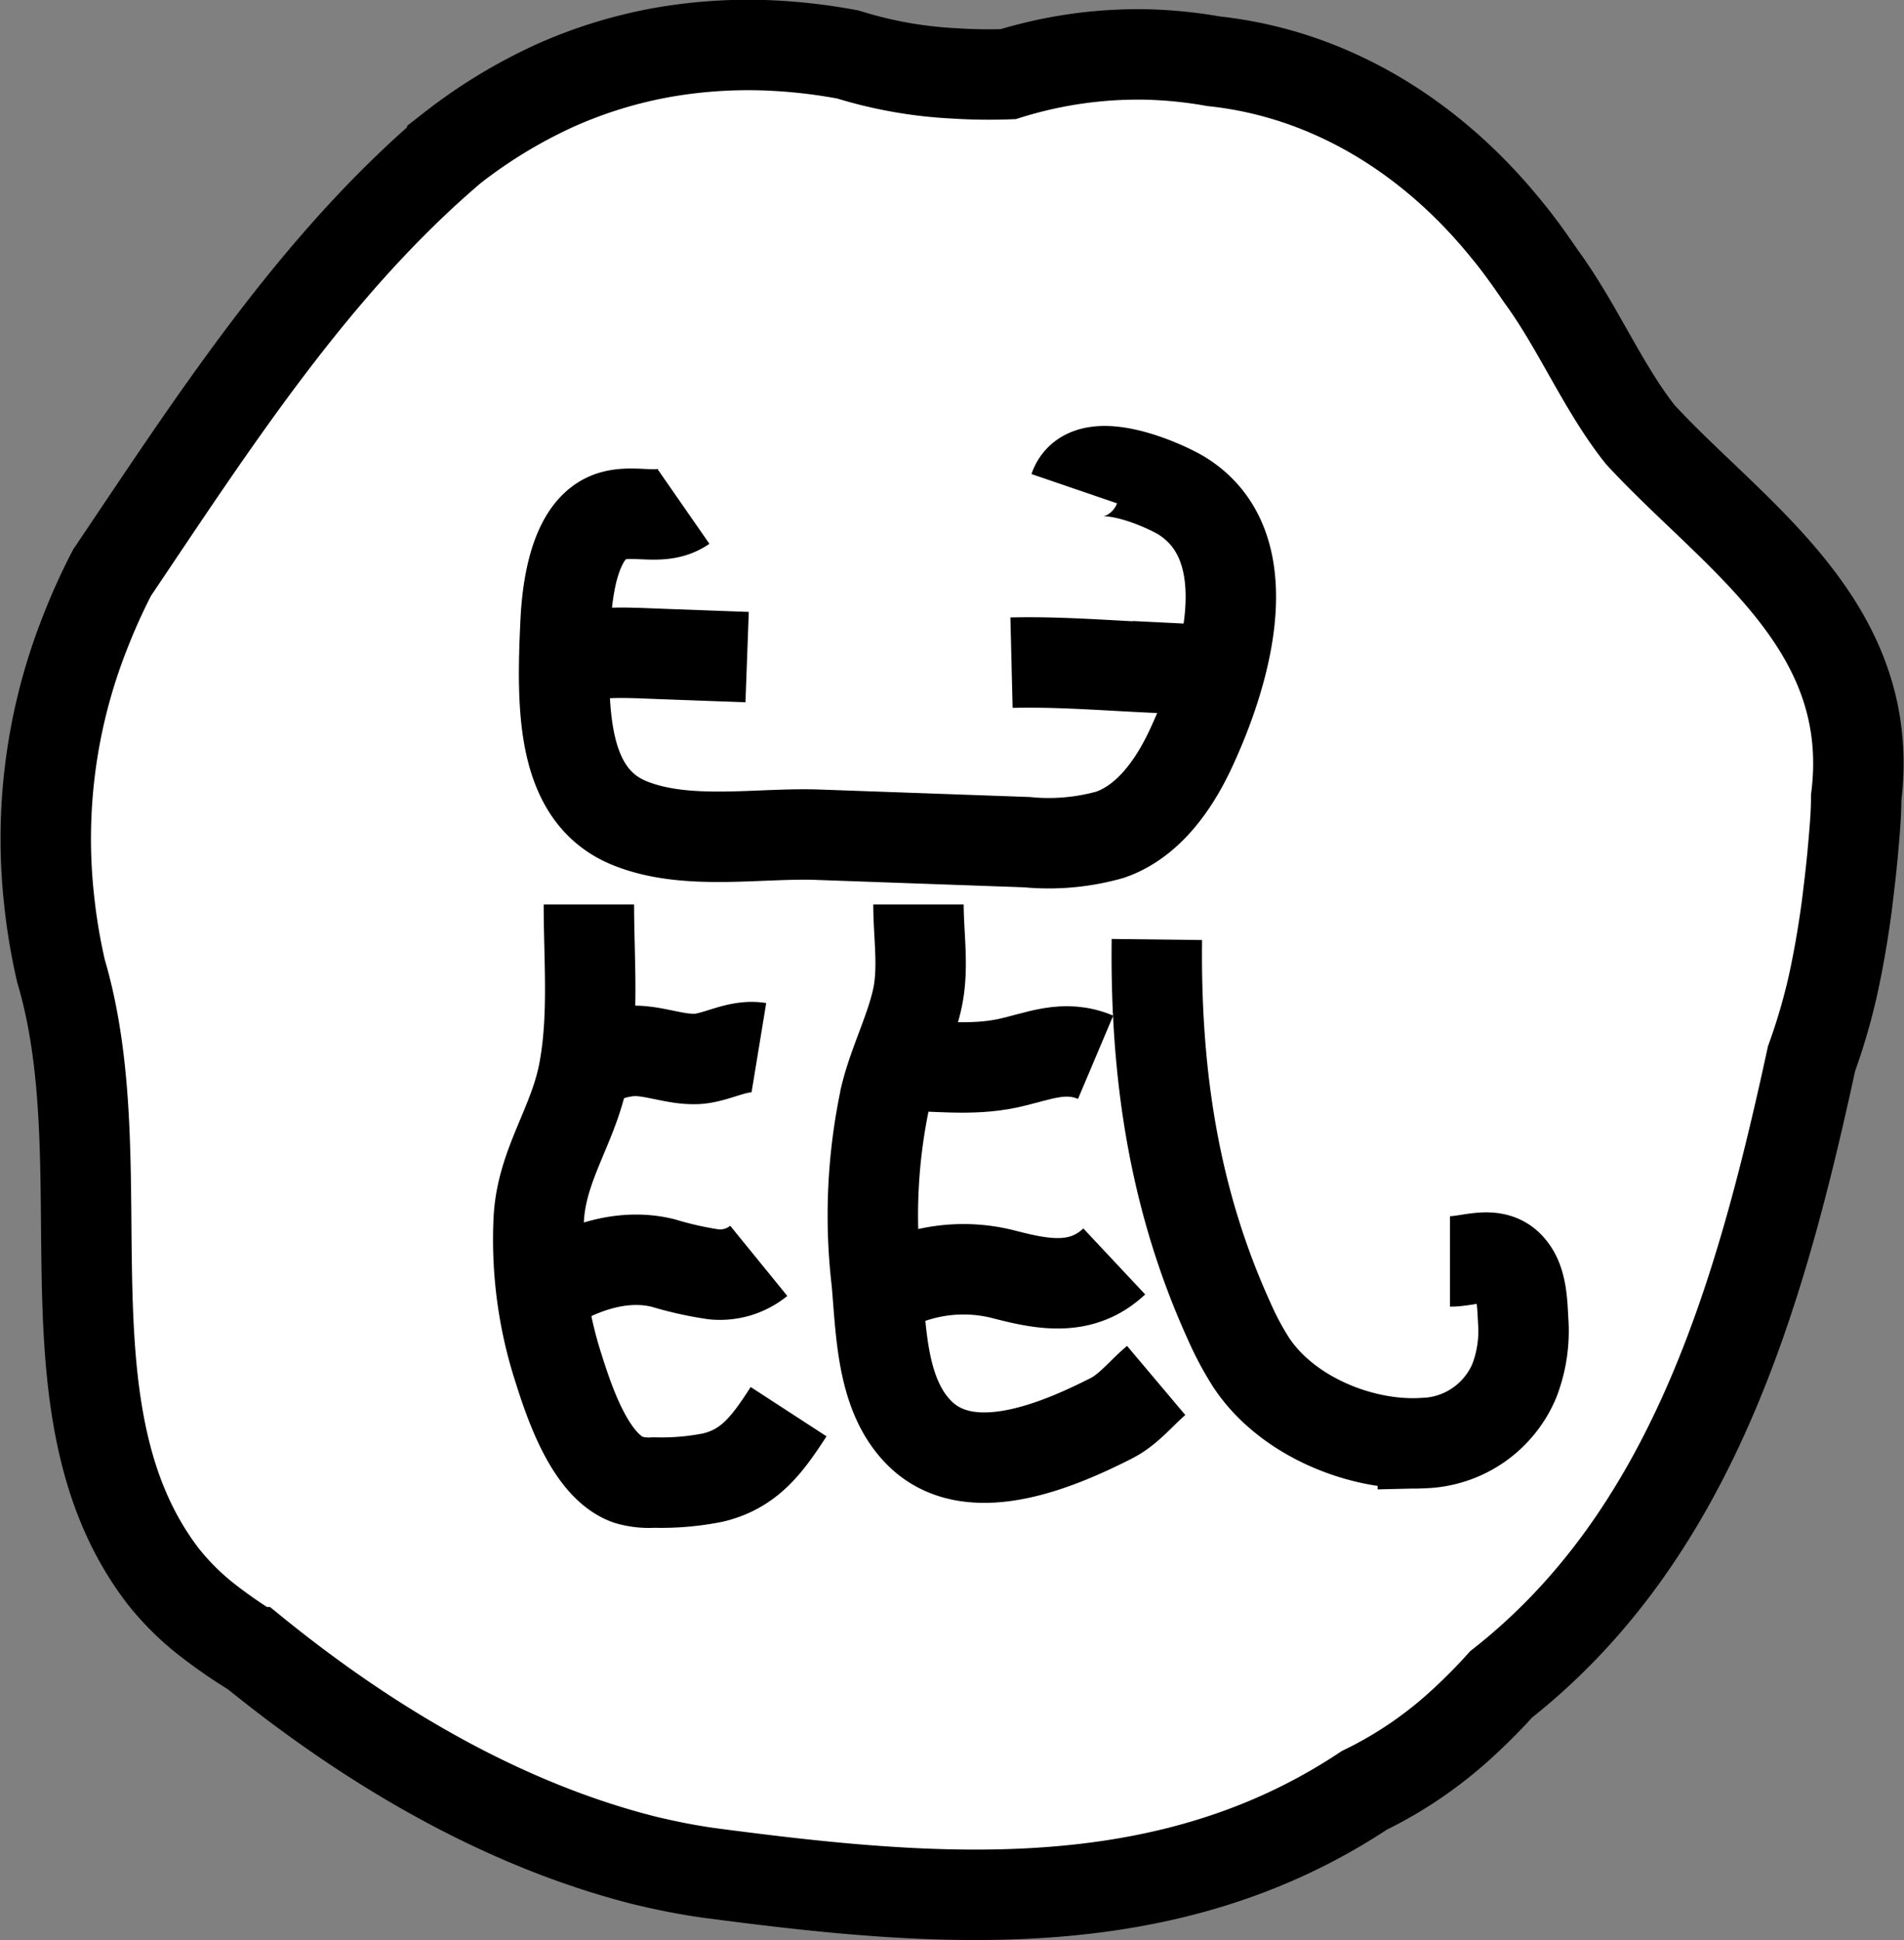 <svg id="圖層_1" data-name="圖層 1" xmlns="http://www.w3.org/2000/svg" viewBox="0 0 168.45 171.64"><rect x="0" y="0" width="168.45" height="171.64" fill="#808080" stroke="none"/><defs><style>.cls-1{fill:#fff;stroke:#000;stroke-miterlimit:10;stroke-width:8px;}</style></defs><title>mouse_bottom</title><path class="cls-1" d="M168.82,91.33a53.92,53.92,0,0,1-1.9,6.5C162.33,119,156.24,140,139.46,153.18a49.7,49.7,0,0,1-3.64,3.65,36,36,0,0,1-8.47,5.73,51.81,51.81,0,0,1-10.9,5.51c-14.91,5.46-31.21,3.89-47.15,1.78-1.91-.27-3.75-.64-5.58-1.08-12.55-3.16-24.32-10.09-34.6-18.43a44.06,44.06,0,0,1-4.32-3,23.16,23.16,0,0,1-3.7-3.7C10,129.22,17.23,107.58,12.05,90.09A52,52,0,0,1,11,83.84a49.65,49.65,0,0,1,3.12-23.57,54.37,54.37,0,0,1,2.45-5.44c9-13.36,17.87-27.18,30.09-37.56a45.32,45.32,0,0,1,9-5.48,40.83,40.83,0,0,1,9.76-3,43.83,43.83,0,0,1,10.24-.54,49.22,49.22,0,0,1,6,.75,38.08,38.08,0,0,0,9.37,1.67c1.57.1,3.15.13,4.81.07A38.71,38.71,0,0,1,108.11,9a39.36,39.36,0,0,1,5.92.6c10.37,1.11,19.31,6.75,25.87,14.84C141,25.76,142,27.18,143,28.64c3.24,4.42,5.46,9.83,8.78,14,8.31,9,21,16.83,19.09,32.1,0,1.61-.16,3.23-.3,4.82s-.34,3.17-.52,4.69Q169.55,88,168.82,91.33Z" transform="translate(-6.65 -4.18)"/><path class="cls-1" d="M67.13,49c-2.16,1.5-4.91-.13-7.13,1.19-2.37,1.41-3.14,5.49-3.31,9-.37,7.72-.38,15.4,5.72,17.83,5,2,11.36.82,16.56,1l18.53.66a20,20,0,0,0,7.37-.66c3.06-1.06,5.39-3.91,7.08-7.5,3.25-6.91,6.44-18-.73-22.47-1.63-1-8.38-4-9.53-.64" transform="translate(-6.65 -4.18)"/><path class="cls-1" d="M56.48,62.61c2.95-.93,5.83-.68,8.91-.57l7.36.27" transform="translate(-6.65 -4.18)"/><path class="cls-1" d="M96.14,62.8c4.86-.12,9.86.38,14.74.52a5.58,5.58,0,0,1,3.45,1.42" transform="translate(-6.65 -4.18)"/><path class="cls-1" d="M58.75,84.19c0,4.9.46,9.89-.44,14.73s-3.77,8.28-4,13.19a37,37,0,0,0,1.75,13.1c1,3.17,2.85,8.68,6.16,9.87a6.49,6.49,0,0,0,2.28.25,23.37,23.37,0,0,0,5.22-.44c3.29-.78,4.86-3,6.7-5.83" transform="translate(-6.65 -4.18)"/><path class="cls-1" d="M58.75,98.43a7.92,7.92,0,0,1,4-1.29c1.83,0,3.59.76,5.42.72s3.67-1.32,5.62-1" transform="translate(-6.65 -4.18)"/><path class="cls-1" d="M54.43,118.55c3.25-2.09,7.09-3.58,10.89-2.64a31.16,31.16,0,0,0,4.46,1,5.44,5.44,0,0,0,4-1.19" transform="translate(-6.65 -4.18)"/><path class="cls-1" d="M87.91,84.19c0,2.85.51,5.7-.14,8.5s-2.06,5.54-2.77,8.43a50.08,50.08,0,0,0-.79,16.39c.42,4.68.44,10.34,4,13.65,4.47,4.12,12.09.85,16.73-1.5,1.57-.79,2.66-2.23,4-3.36" transform="translate(-6.65 -4.18)"/><path class="cls-1" d="M85.91,98.43c3.29,0,6.61.51,9.88-.19,2.73-.59,5-1.71,7.79-.53" transform="translate(-6.65 -4.18)"/><path class="cls-1" d="M84.44,118.55a14.35,14.35,0,0,1,11.08-1.62c3.4.88,6.82,1.55,9.71-1.16" transform="translate(-6.65 -4.18)"/><path class="cls-1" d="M109,87.29c-.14,11.88,1.5,23,6.4,33.77a27,27,0,0,0,1.94,3.64c3.17,4.81,9.81,7.46,15.19,7.14a9,9,0,0,0,8.12-5.58,12.23,12.23,0,0,0,.76-5.21c-.08-1.39-.09-3.35-1-4.54-1.36-1.88-3.63-.74-5.48-.74" transform="translate(-6.65 -4.18)"/></svg>